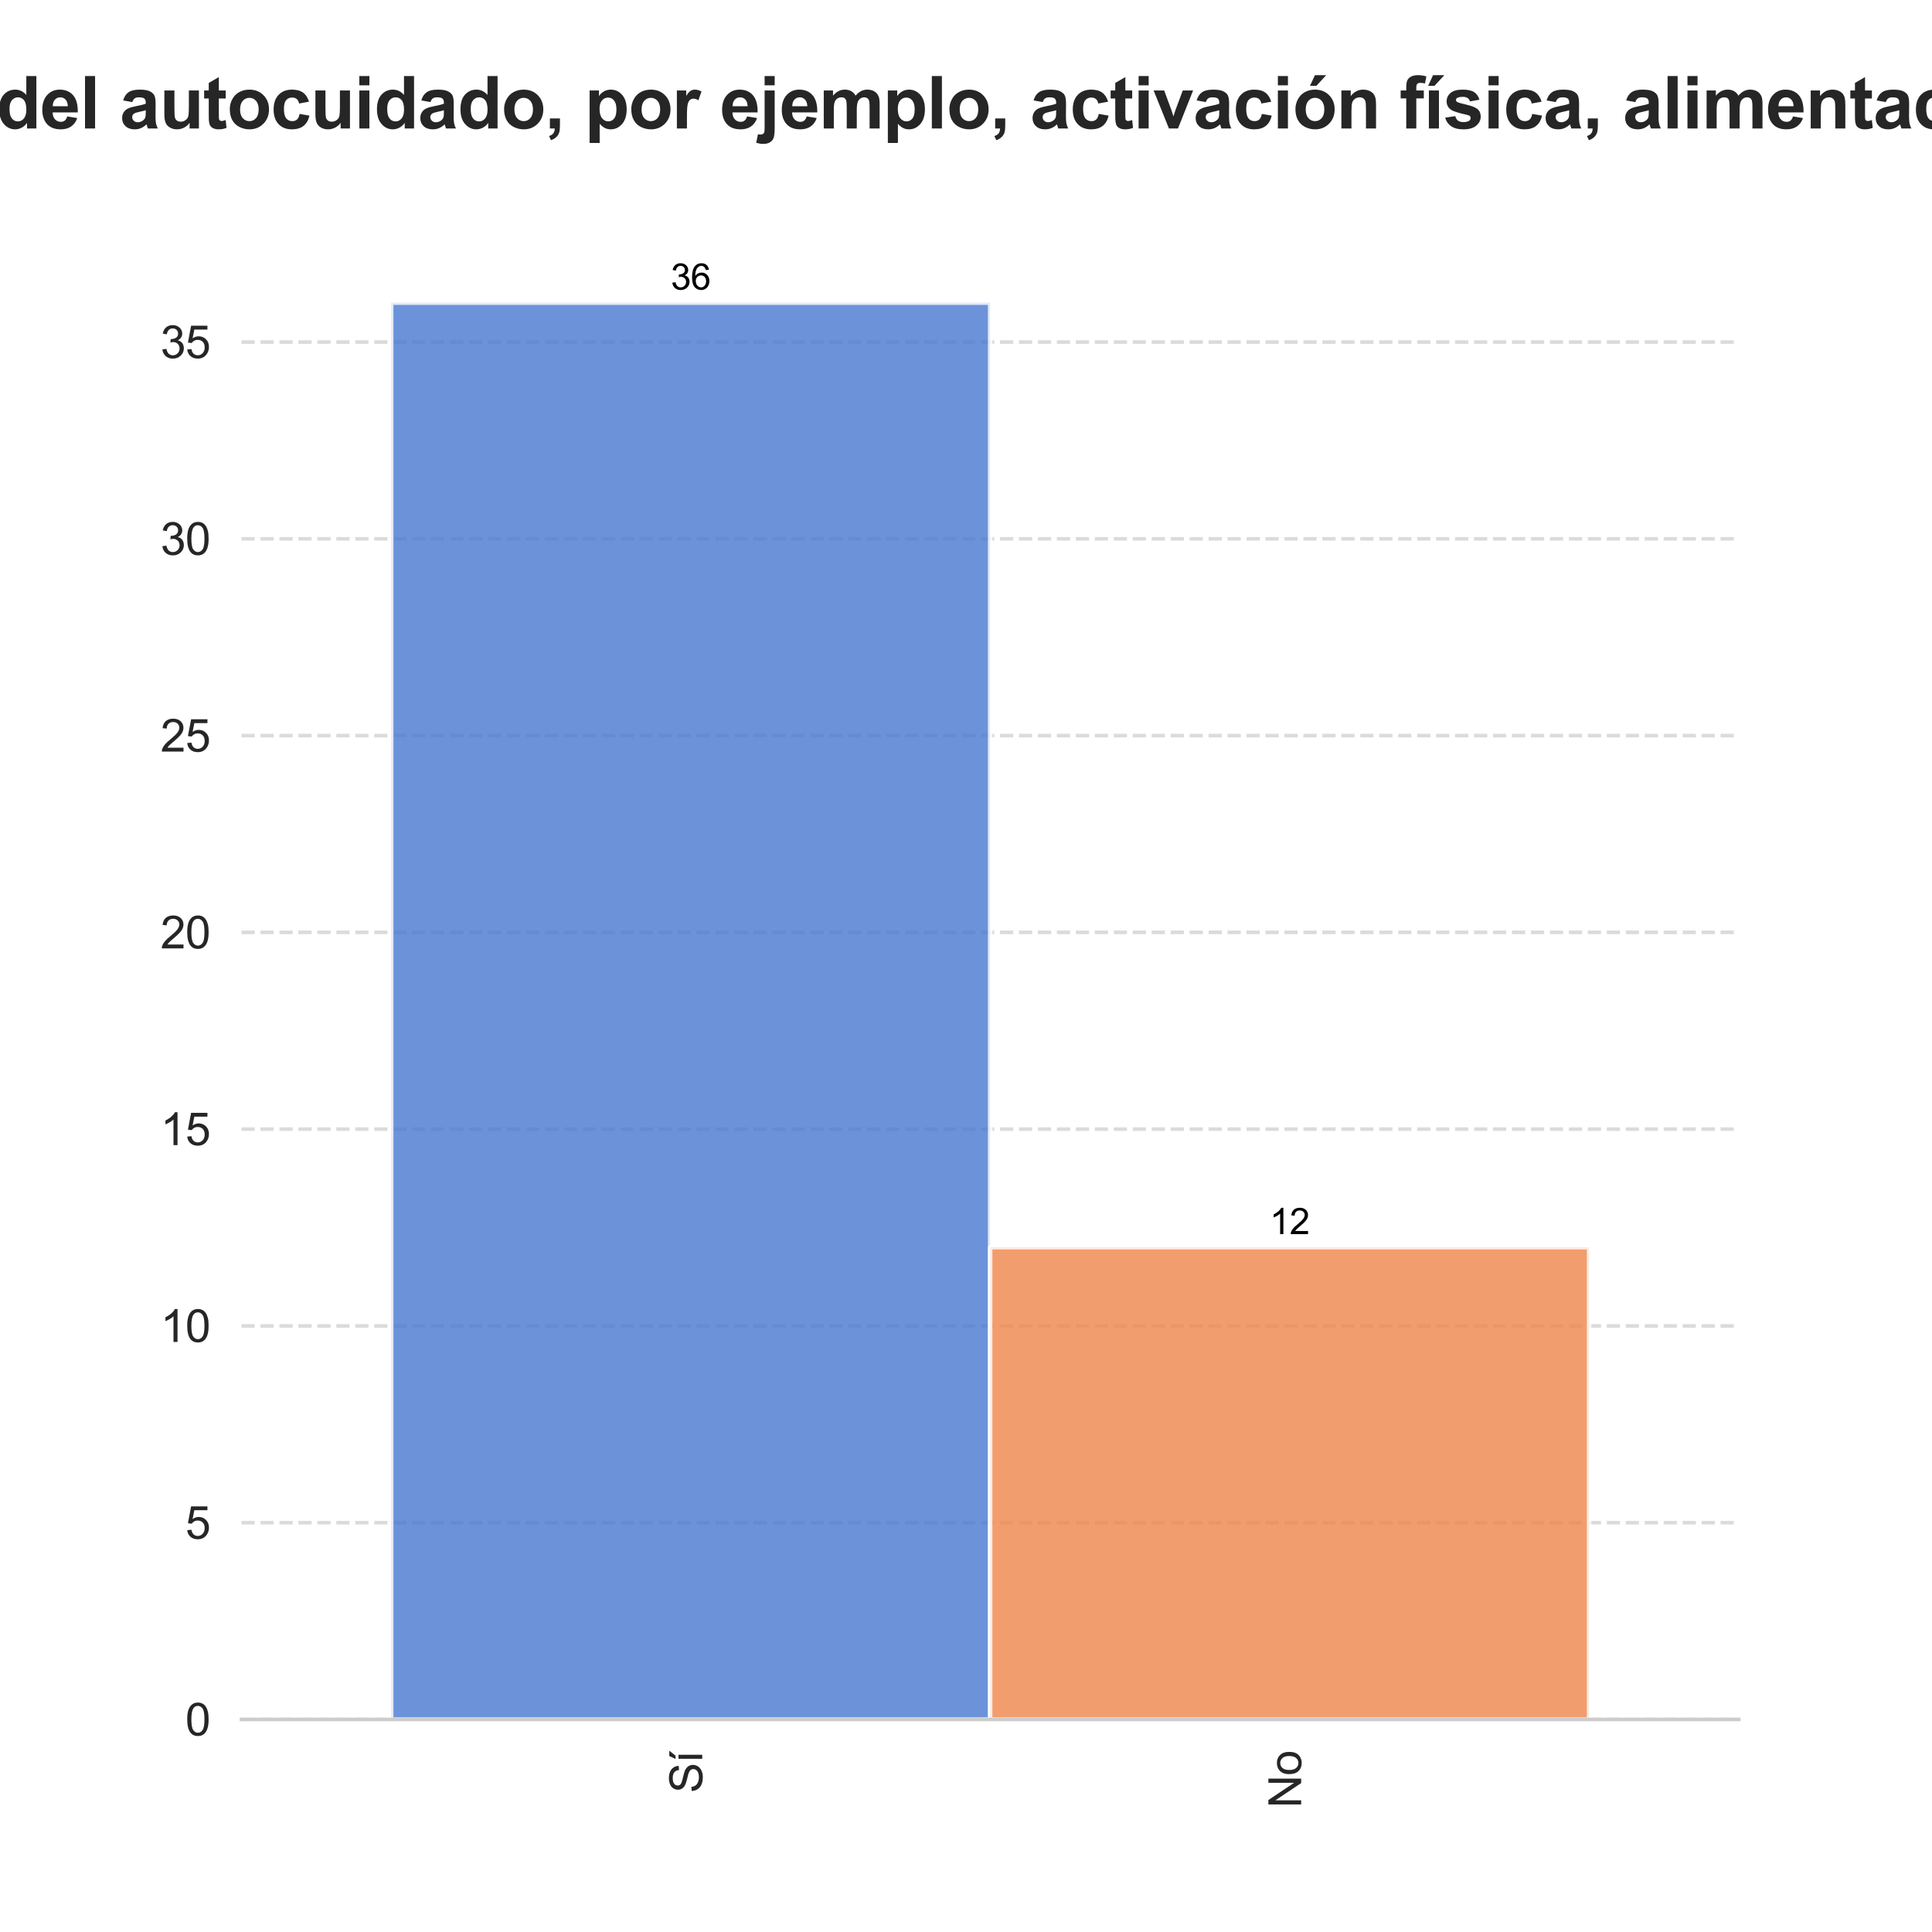 <?xml version="1.0" encoding="utf-8" standalone="no"?>
<!DOCTYPE svg PUBLIC "-//W3C//DTD SVG 1.1//EN"
  "http://www.w3.org/Graphics/SVG/1.1/DTD/svg11.dtd">
<svg xmlns:xlink="http://www.w3.org/1999/xlink" width="432pt" height="432pt" viewBox="0 0 432 432" xmlns="http://www.w3.org/2000/svg" version="1.1">
 <defs>
  <style type="text/css">*{stroke-linejoin: round; stroke-linecap: butt}</style>
 </defs>
 <g id="figure_1">
  <g id="patch_1">
   <path d="M 0 432 
L 432 432 
L 432 0 
L 0 0 
z
" style="fill: #ffffff"/>
  </g>
  <g id="axes_1">
   <g id="patch_2">
    <path d="M 54 384.48 
L 388.8 384.48 
L 388.8 51.84 
L 54 51.84 
z
" style="fill: #ffffff"/>
   </g>
   <g id="matplotlib.axis_1">
    <g id="xtick_1">
     <g id="line2d_1">
      <path d="M 154.44 384.48 
L 154.44 51.84 
" clip-path="url(#p082311b794)" style="fill: none; stroke-dasharray: 2.96,1.28; stroke-dashoffset: 0; stroke: #cccccc; stroke-opacity: 0; stroke-width: 0.8"/>
     </g>
     <g id="text_1">
      <!-- Sí -->
      <g style="fill: #262626" transform="translate(157.025 400.928) rotate(-90) scale(0.1 -0.1)">
       <defs>
        <path id="ArialMT-53" d="M 288 1472 
L 859 1522 
Q 900 1178 1048 958 
Q 1197 738 1509 602 
Q 1822 466 2213 466 
Q 2559 466 2825 569 
Q 3091 672 3220 851 
Q 3350 1031 3350 1244 
Q 3350 1459 3225 1620 
Q 3100 1781 2813 1891 
Q 2628 1963 1997 2114 
Q 1366 2266 1113 2400 
Q 784 2572 623 2826 
Q 463 3081 463 3397 
Q 463 3744 659 4045 
Q 856 4347 1234 4503 
Q 1613 4659 2075 4659 
Q 2584 4659 2973 4495 
Q 3363 4331 3572 4012 
Q 3781 3694 3797 3291 
L 3216 3247 
Q 3169 3681 2898 3903 
Q 2628 4125 2100 4125 
Q 1550 4125 1298 3923 
Q 1047 3722 1047 3438 
Q 1047 3191 1225 3031 
Q 1400 2872 2139 2705 
Q 2878 2538 3153 2413 
Q 3553 2228 3743 1945 
Q 3934 1663 3934 1294 
Q 3934 928 3725 604 
Q 3516 281 3123 101 
Q 2731 -78 2241 -78 
Q 1619 -78 1198 103 
Q 778 284 539 648 
Q 300 1013 288 1472 
z
" transform="scale(0.016)"/>
        <path id="ArialMT-ed" d="M 619 0 
L 619 3319 
L 1181 3319 
L 1181 0 
L 619 0 
z
M 590 3731 
L 1005 4606 
L 1743 4606 
L 1055 3731 
L 590 3731 
z
" transform="scale(0.016)"/>
       </defs>
       <use xlink:href="#ArialMT-53"/>
       <use xlink:href="#ArialMT-ed" x="66.699"/>
      </g>
     </g>
    </g>
    <g id="xtick_2">
     <g id="line2d_2">
      <path d="M 288.36 384.48 
L 288.36 51.84 
" clip-path="url(#p082311b794)" style="fill: none; stroke-dasharray: 2.96,1.28; stroke-dashoffset: 0; stroke: #cccccc; stroke-opacity: 0; stroke-width: 0.8"/>
     </g>
     <g id="text_2">
      <!-- No -->
      <g style="fill: #262626" transform="translate(290.945 404.263) rotate(-90) scale(0.1 -0.1)">
       <defs>
        <path id="ArialMT-4e" d="M 488 0 
L 488 4581 
L 1109 4581 
L 3516 984 
L 3516 4581 
L 4097 4581 
L 4097 0 
L 3475 0 
L 1069 3600 
L 1069 0 
L 488 0 
z
" transform="scale(0.016)"/>
        <path id="ArialMT-6f" d="M 213 1659 
Q 213 2581 725 3025 
Q 1153 3394 1769 3394 
Q 2453 3394 2887 2945 
Q 3322 2497 3322 1706 
Q 3322 1066 3130 698 
Q 2938 331 2570 128 
Q 2203 -75 1769 -75 
Q 1072 -75 642 372 
Q 213 819 213 1659 
z
M 791 1659 
Q 791 1022 1069 705 
Q 1347 388 1769 388 
Q 2188 388 2466 706 
Q 2744 1025 2744 1678 
Q 2744 2294 2464 2611 
Q 2184 2928 1769 2928 
Q 1347 2928 1069 2612 
Q 791 2297 791 1659 
z
" transform="scale(0.016)"/>
       </defs>
       <use xlink:href="#ArialMT-4e"/>
       <use xlink:href="#ArialMT-6f" x="72.217"/>
      </g>
     </g>
    </g>
   </g>
   <g id="matplotlib.axis_2">
    <g id="ytick_1">
     <g id="line2d_3">
      <path d="M 54 384.48 
L 388.8 384.48 
" clip-path="url(#p082311b794)" style="fill: none; stroke-dasharray: 2.96,1.28; stroke-dashoffset: 0; stroke: #cccccc; stroke-opacity: 0.7; stroke-width: 0.8"/>
     </g>
     <g id="text_3">
      <!-- 0 -->
      <g style="fill: #262626" transform="translate(41.439 388.059) scale(0.1 -0.1)">
       <defs>
        <path id="ArialMT-30" d="M 266 2259 
Q 266 3072 433 3567 
Q 600 4063 929 4331 
Q 1259 4600 1759 4600 
Q 2128 4600 2406 4451 
Q 2684 4303 2865 4023 
Q 3047 3744 3150 3342 
Q 3253 2941 3253 2259 
Q 3253 1453 3087 958 
Q 2922 463 2592 192 
Q 2263 -78 1759 -78 
Q 1097 -78 719 397 
Q 266 969 266 2259 
z
M 844 2259 
Q 844 1131 1108 757 
Q 1372 384 1759 384 
Q 2147 384 2411 759 
Q 2675 1134 2675 2259 
Q 2675 3391 2411 3762 
Q 2147 4134 1753 4134 
Q 1366 4134 1134 3806 
Q 844 3388 844 2259 
z
" transform="scale(0.016)"/>
       </defs>
       <use xlink:href="#ArialMT-30"/>
      </g>
     </g>
    </g>
    <g id="ytick_2">
     <g id="line2d_4">
      <path d="M 54 340.48 
L 388.8 340.48 
" clip-path="url(#p082311b794)" style="fill: none; stroke-dasharray: 2.96,1.28; stroke-dashoffset: 0; stroke: #cccccc; stroke-opacity: 0.7; stroke-width: 0.8"/>
     </g>
     <g id="text_4">
      <!-- 5 -->
      <g style="fill: #262626" transform="translate(41.439 344.059) scale(0.1 -0.1)">
       <defs>
        <path id="ArialMT-35" d="M 266 1200 
L 856 1250 
Q 922 819 1161 601 
Q 1400 384 1738 384 
Q 2144 384 2425 690 
Q 2706 997 2706 1503 
Q 2706 1984 2436 2262 
Q 2166 2541 1728 2541 
Q 1456 2541 1237 2417 
Q 1019 2294 894 2097 
L 366 2166 
L 809 4519 
L 3088 4519 
L 3088 3981 
L 1259 3981 
L 1013 2750 
Q 1425 3038 1878 3038 
Q 2478 3038 2890 2622 
Q 3303 2206 3303 1553 
Q 3303 931 2941 478 
Q 2500 -78 1738 -78 
Q 1113 -78 717 272 
Q 322 622 266 1200 
z
" transform="scale(0.016)"/>
       </defs>
       <use xlink:href="#ArialMT-35"/>
      </g>
     </g>
    </g>
    <g id="ytick_3">
     <g id="line2d_5">
      <path d="M 54 296.48 
L 388.8 296.48 
" clip-path="url(#p082311b794)" style="fill: none; stroke-dasharray: 2.96,1.28; stroke-dashoffset: 0; stroke: #cccccc; stroke-opacity: 0.7; stroke-width: 0.8"/>
     </g>
     <g id="text_5">
      <!-- 10 -->
      <g style="fill: #262626" transform="translate(35.878 300.059) scale(0.1 -0.1)">
       <defs>
        <path id="ArialMT-31" d="M 2384 0 
L 1822 0 
L 1822 3584 
Q 1619 3391 1289 3197 
Q 959 3003 697 2906 
L 697 3450 
Q 1169 3672 1522 3987 
Q 1875 4303 2022 4600 
L 2384 4600 
L 2384 0 
z
" transform="scale(0.016)"/>
       </defs>
       <use xlink:href="#ArialMT-31"/>
       <use xlink:href="#ArialMT-30" x="55.615"/>
      </g>
     </g>
    </g>
    <g id="ytick_4">
     <g id="line2d_6">
      <path d="M 54 252.48 
L 388.8 252.48 
" clip-path="url(#p082311b794)" style="fill: none; stroke-dasharray: 2.96,1.28; stroke-dashoffset: 0; stroke: #cccccc; stroke-opacity: 0.7; stroke-width: 0.8"/>
     </g>
     <g id="text_6">
      <!-- 15 -->
      <g style="fill: #262626" transform="translate(35.878 256.059) scale(0.1 -0.1)">
       <use xlink:href="#ArialMT-31"/>
       <use xlink:href="#ArialMT-35" x="55.615"/>
      </g>
     </g>
    </g>
    <g id="ytick_5">
     <g id="line2d_7">
      <path d="M 54 208.48 
L 388.8 208.48 
" clip-path="url(#p082311b794)" style="fill: none; stroke-dasharray: 2.96,1.28; stroke-dashoffset: 0; stroke: #cccccc; stroke-opacity: 0.7; stroke-width: 0.8"/>
     </g>
     <g id="text_7">
      <!-- 20 -->
      <g style="fill: #262626" transform="translate(35.878 212.059) scale(0.1 -0.1)">
       <defs>
        <path id="ArialMT-32" d="M 3222 541 
L 3222 0 
L 194 0 
Q 188 203 259 391 
Q 375 700 629 1000 
Q 884 1300 1366 1694 
Q 2113 2306 2375 2664 
Q 2638 3022 2638 3341 
Q 2638 3675 2398 3904 
Q 2159 4134 1775 4134 
Q 1369 4134 1125 3890 
Q 881 3647 878 3216 
L 300 3275 
Q 359 3922 746 4261 
Q 1134 4600 1788 4600 
Q 2447 4600 2831 4234 
Q 3216 3869 3216 3328 
Q 3216 3053 3103 2787 
Q 2991 2522 2730 2228 
Q 2469 1934 1863 1422 
Q 1356 997 1212 845 
Q 1069 694 975 541 
L 3222 541 
z
" transform="scale(0.016)"/>
       </defs>
       <use xlink:href="#ArialMT-32"/>
       <use xlink:href="#ArialMT-30" x="55.615"/>
      </g>
     </g>
    </g>
    <g id="ytick_6">
     <g id="line2d_8">
      <path d="M 54 164.48 
L 388.8 164.48 
" clip-path="url(#p082311b794)" style="fill: none; stroke-dasharray: 2.96,1.28; stroke-dashoffset: 0; stroke: #cccccc; stroke-opacity: 0.7; stroke-width: 0.8"/>
     </g>
     <g id="text_8">
      <!-- 25 -->
      <g style="fill: #262626" transform="translate(35.878 168.059) scale(0.1 -0.1)">
       <use xlink:href="#ArialMT-32"/>
       <use xlink:href="#ArialMT-35" x="55.615"/>
      </g>
     </g>
    </g>
    <g id="ytick_7">
     <g id="line2d_9">
      <path d="M 54 120.48 
L 388.8 120.48 
" clip-path="url(#p082311b794)" style="fill: none; stroke-dasharray: 2.96,1.28; stroke-dashoffset: 0; stroke: #cccccc; stroke-opacity: 0.7; stroke-width: 0.8"/>
     </g>
     <g id="text_9">
      <!-- 30 -->
      <g style="fill: #262626" transform="translate(35.878 124.059) scale(0.1 -0.1)">
       <defs>
        <path id="ArialMT-33" d="M 269 1209 
L 831 1284 
Q 928 806 1161 595 
Q 1394 384 1728 384 
Q 2125 384 2398 659 
Q 2672 934 2672 1341 
Q 2672 1728 2419 1979 
Q 2166 2231 1775 2231 
Q 1616 2231 1378 2169 
L 1441 2663 
Q 1497 2656 1531 2656 
Q 1891 2656 2178 2843 
Q 2466 3031 2466 3422 
Q 2466 3731 2256 3934 
Q 2047 4138 1716 4138 
Q 1388 4138 1169 3931 
Q 950 3725 888 3313 
L 325 3413 
Q 428 3978 793 4289 
Q 1159 4600 1703 4600 
Q 2078 4600 2393 4439 
Q 2709 4278 2876 4000 
Q 3044 3722 3044 3409 
Q 3044 3113 2884 2869 
Q 2725 2625 2413 2481 
Q 2819 2388 3044 2092 
Q 3269 1797 3269 1353 
Q 3269 753 2831 336 
Q 2394 -81 1725 -81 
Q 1122 -81 723 278 
Q 325 638 269 1209 
z
" transform="scale(0.016)"/>
       </defs>
       <use xlink:href="#ArialMT-33"/>
       <use xlink:href="#ArialMT-30" x="55.615"/>
      </g>
     </g>
    </g>
    <g id="ytick_8">
     <g id="line2d_10">
      <path d="M 54 76.48 
L 388.8 76.48 
" clip-path="url(#p082311b794)" style="fill: none; stroke-dasharray: 2.96,1.28; stroke-dashoffset: 0; stroke: #cccccc; stroke-opacity: 0.7; stroke-width: 0.8"/>
     </g>
     <g id="text_10">
      <!-- 35 -->
      <g style="fill: #262626" transform="translate(35.878 80.059) scale(0.1 -0.1)">
       <use xlink:href="#ArialMT-33"/>
       <use xlink:href="#ArialMT-35" x="55.615"/>
      </g>
     </g>
    </g>
   </g>
   <g id="patch_3">
    <path d="M 87.48 384.48 
L 221.4 384.48 
L 221.4 67.68 
L 87.48 67.68 
z
" clip-path="url(#p082311b794)" style="fill: #4878d0; opacity: 0.8; stroke: #ffffff; stroke-linejoin: miter"/>
   </g>
   <g id="patch_4">
    <path d="M 221.4 384.48 
L 355.32 384.48 
L 355.32 278.88 
L 221.4 278.88 
z
" clip-path="url(#p082311b794)" style="fill: #ee854a; opacity: 0.8; stroke: #ffffff; stroke-linejoin: miter"/>
   </g>
   <g id="patch_5">
    <path d="M 54 384.48 
L 388.8 384.48 
" style="fill: none; stroke: #cccccc; stroke-width: 0.8; stroke-linejoin: miter; stroke-linecap: square"/>
   </g>
   <g id="text_11">
    <!-- 36 -->
    <g transform="translate(149.991 64.748) scale(0.08 -0.08)">
     <defs>
      <path id="ArialMT-36" d="M 3184 3459 
L 2625 3416 
Q 2550 3747 2413 3897 
Q 2184 4138 1850 4138 
Q 1581 4138 1378 3988 
Q 1113 3794 959 3422 
Q 806 3050 800 2363 
Q 1003 2672 1297 2822 
Q 1591 2972 1913 2972 
Q 2475 2972 2870 2558 
Q 3266 2144 3266 1488 
Q 3266 1056 3080 686 
Q 2894 316 2569 119 
Q 2244 -78 1831 -78 
Q 1128 -78 684 439 
Q 241 956 241 2144 
Q 241 3472 731 4075 
Q 1159 4600 1884 4600 
Q 2425 4600 2770 4297 
Q 3116 3994 3184 3459 
z
M 888 1484 
Q 888 1194 1011 928 
Q 1134 663 1356 523 
Q 1578 384 1822 384 
Q 2178 384 2434 671 
Q 2691 959 2691 1453 
Q 2691 1928 2437 2201 
Q 2184 2475 1800 2475 
Q 1419 2475 1153 2201 
Q 888 1928 888 1484 
z
" transform="scale(0.016)"/>
     </defs>
     <use xlink:href="#ArialMT-33"/>
     <use xlink:href="#ArialMT-36" x="55.615"/>
    </g>
   </g>
   <g id="text_12">
    <!-- 12 -->
    <g transform="translate(283.911 275.948) scale(0.08 -0.08)">
     <use xlink:href="#ArialMT-31"/>
     <use xlink:href="#ArialMT-32" x="55.615"/>
    </g>
   </g>
   <g id="text_13">
    <!-- 2.4 ¿Le dieron recomendaciones sobre promoción del autocuidado, por ejemplo, activación física, alimentación saludable, higiene del sueño, manejo de estrés? -->
    <g style="fill: #262626" transform="translate(-389.376 28.73) scale(0.16 -0.16)">
     <defs>
      <path id="Arial-BoldMT-32" d="M 3238 816 
L 3238 0 
L 159 0 
Q 209 463 459 877 
Q 709 1291 1447 1975 
Q 2041 2528 2175 2725 
Q 2356 2997 2356 3263 
Q 2356 3556 2198 3714 
Q 2041 3872 1763 3872 
Q 1488 3872 1325 3706 
Q 1163 3541 1138 3156 
L 263 3244 
Q 341 3969 753 4284 
Q 1166 4600 1784 4600 
Q 2463 4600 2850 4234 
Q 3238 3869 3238 3325 
Q 3238 3016 3127 2736 
Q 3016 2456 2775 2150 
Q 2616 1947 2200 1565 
Q 1784 1184 1673 1059 
Q 1563 934 1494 816 
L 3238 816 
z
" transform="scale(0.016)"/>
      <path id="Arial-BoldMT-2e" d="M 459 0 
L 459 878 
L 1338 878 
L 1338 0 
L 459 0 
z
" transform="scale(0.016)"/>
      <path id="Arial-BoldMT-34" d="M 1994 0 
L 1994 922 
L 119 922 
L 119 1691 
L 2106 4600 
L 2844 4600 
L 2844 1694 
L 3413 1694 
L 3413 922 
L 2844 922 
L 2844 0 
L 1994 0 
z
M 1994 1694 
L 1994 3259 
L 941 1694 
L 1994 1694 
z
" transform="scale(0.016)"/>
      <path id="Arial-BoldMT-20" transform="scale(0.016)"/>
      <path id="Arial-BoldMT-bf" d="M 2384 3319 
L 2384 2441 
L 1506 2441 
L 1506 3319 
L 2384 3319 
z
M 1591 2138 
L 2384 2138 
Q 2391 1931 2391 1900 
Q 2391 1544 2255 1286 
Q 2119 1028 1723 706 
Q 1328 384 1250 256 
Q 1172 128 1172 -34 
Q 1172 -275 1378 -458 
Q 1584 -641 1931 -641 
Q 2266 -641 2487 -455 
Q 2709 -269 2800 131 
L 3606 28 
Q 3553 -363 3384 -622 
Q 3153 -975 2783 -1144 
Q 2413 -1313 1966 -1313 
Q 1213 -1313 764 -917 
Q 316 -522 316 -3 
Q 316 197 395 386 
Q 475 575 645 765 
Q 816 956 1188 1263 
Q 1459 1481 1526 1626 
Q 1594 1772 1591 2138 
z
" transform="scale(0.016)"/>
      <path id="Arial-BoldMT-4c" d="M 491 0 
L 491 4544 
L 1416 4544 
L 1416 772 
L 3716 772 
L 3716 0 
L 491 0 
z
" transform="scale(0.016)"/>
      <path id="Arial-BoldMT-65" d="M 2381 1056 
L 3256 909 
Q 3088 428 2723 176 
Q 2359 -75 1813 -75 
Q 947 -75 531 491 
Q 203 944 203 1634 
Q 203 2459 634 2926 
Q 1066 3394 1725 3394 
Q 2466 3394 2894 2905 
Q 3322 2416 3303 1406 
L 1103 1406 
Q 1113 1016 1316 798 
Q 1519 581 1822 581 
Q 2028 581 2168 693 
Q 2309 806 2381 1056 
z
M 2431 1944 
Q 2422 2325 2234 2523 
Q 2047 2722 1778 2722 
Q 1491 2722 1303 2513 
Q 1116 2303 1119 1944 
L 2431 1944 
z
" transform="scale(0.016)"/>
      <path id="Arial-BoldMT-64" d="M 3503 0 
L 2688 0 
L 2688 488 
Q 2484 203 2207 64 
Q 1931 -75 1650 -75 
Q 1078 -75 670 386 
Q 263 847 263 1672 
Q 263 2516 659 2955 
Q 1056 3394 1663 3394 
Q 2219 3394 2625 2931 
L 2625 4581 
L 3503 4581 
L 3503 0 
z
M 1159 1731 
Q 1159 1200 1306 963 
Q 1519 619 1900 619 
Q 2203 619 2415 876 
Q 2628 1134 2628 1647 
Q 2628 2219 2422 2470 
Q 2216 2722 1894 2722 
Q 1581 2722 1370 2473 
Q 1159 2225 1159 1731 
z
" transform="scale(0.016)"/>
      <path id="Arial-BoldMT-69" d="M 459 3769 
L 459 4581 
L 1338 4581 
L 1338 3769 
L 459 3769 
z
M 459 0 
L 459 3319 
L 1338 3319 
L 1338 0 
L 459 0 
z
" transform="scale(0.016)"/>
      <path id="Arial-BoldMT-72" d="M 1300 0 
L 422 0 
L 422 3319 
L 1238 3319 
L 1238 2847 
Q 1447 3181 1614 3287 
Q 1781 3394 1994 3394 
Q 2294 3394 2572 3228 
L 2300 2463 
Q 2078 2606 1888 2606 
Q 1703 2606 1575 2504 
Q 1447 2403 1373 2137 
Q 1300 1872 1300 1025 
L 1300 0 
z
" transform="scale(0.016)"/>
      <path id="Arial-BoldMT-6f" d="M 256 1706 
Q 256 2144 472 2553 
Q 688 2963 1083 3178 
Q 1478 3394 1966 3394 
Q 2719 3394 3200 2905 
Q 3681 2416 3681 1669 
Q 3681 916 3195 420 
Q 2709 -75 1972 -75 
Q 1516 -75 1102 131 
Q 688 338 472 736 
Q 256 1134 256 1706 
z
M 1156 1659 
Q 1156 1166 1390 903 
Q 1625 641 1969 641 
Q 2313 641 2545 903 
Q 2778 1166 2778 1666 
Q 2778 2153 2545 2415 
Q 2313 2678 1969 2678 
Q 1625 2678 1390 2415 
Q 1156 2153 1156 1659 
z
" transform="scale(0.016)"/>
      <path id="Arial-BoldMT-6e" d="M 3478 0 
L 2600 0 
L 2600 1694 
Q 2600 2231 2544 2389 
Q 2488 2547 2361 2634 
Q 2234 2722 2056 2722 
Q 1828 2722 1647 2597 
Q 1466 2472 1398 2265 
Q 1331 2059 1331 1503 
L 1331 0 
L 453 0 
L 453 3319 
L 1269 3319 
L 1269 2831 
Q 1703 3394 2363 3394 
Q 2653 3394 2893 3289 
Q 3134 3184 3257 3021 
Q 3381 2859 3429 2653 
Q 3478 2447 3478 2063 
L 3478 0 
z
" transform="scale(0.016)"/>
      <path id="Arial-BoldMT-63" d="M 3353 2338 
L 2488 2181 
Q 2444 2441 2289 2572 
Q 2134 2703 1888 2703 
Q 1559 2703 1364 2476 
Q 1169 2250 1169 1719 
Q 1169 1128 1367 884 
Q 1566 641 1900 641 
Q 2150 641 2309 783 
Q 2469 925 2534 1272 
L 3397 1125 
Q 3263 531 2881 228 
Q 2500 -75 1859 -75 
Q 1131 -75 698 384 
Q 266 844 266 1656 
Q 266 2478 700 2936 
Q 1134 3394 1875 3394 
Q 2481 3394 2839 3133 
Q 3197 2872 3353 2338 
z
" transform="scale(0.016)"/>
      <path id="Arial-BoldMT-6d" d="M 394 3319 
L 1203 3319 
L 1203 2866 
Q 1638 3394 2238 3394 
Q 2556 3394 2790 3262 
Q 3025 3131 3175 2866 
Q 3394 3131 3647 3262 
Q 3900 3394 4188 3394 
Q 4553 3394 4806 3245 
Q 5059 3097 5184 2809 
Q 5275 2597 5275 2122 
L 5275 0 
L 4397 0 
L 4397 1897 
Q 4397 2391 4306 2534 
Q 4184 2722 3931 2722 
Q 3747 2722 3584 2609 
Q 3422 2497 3350 2280 
Q 3278 2063 3278 1594 
L 3278 0 
L 2400 0 
L 2400 1819 
Q 2400 2303 2353 2443 
Q 2306 2584 2207 2653 
Q 2109 2722 1941 2722 
Q 1738 2722 1575 2612 
Q 1413 2503 1342 2297 
Q 1272 2091 1272 1613 
L 1272 0 
L 394 0 
L 394 3319 
z
" transform="scale(0.016)"/>
      <path id="Arial-BoldMT-61" d="M 1116 2306 
L 319 2450 
Q 453 2931 781 3162 
Q 1109 3394 1756 3394 
Q 2344 3394 2631 3255 
Q 2919 3116 3036 2902 
Q 3153 2688 3153 2116 
L 3144 1091 
Q 3144 653 3186 445 
Q 3228 238 3344 0 
L 2475 0 
Q 2441 88 2391 259 
Q 2369 338 2359 363 
Q 2134 144 1878 34 
Q 1622 -75 1331 -75 
Q 819 -75 523 203 
Q 228 481 228 906 
Q 228 1188 362 1408 
Q 497 1628 739 1745 
Q 981 1863 1438 1950 
Q 2053 2066 2291 2166 
L 2291 2253 
Q 2291 2506 2166 2614 
Q 2041 2722 1694 2722 
Q 1459 2722 1328 2630 
Q 1197 2538 1116 2306 
z
M 2291 1594 
Q 2122 1538 1756 1459 
Q 1391 1381 1278 1306 
Q 1106 1184 1106 997 
Q 1106 813 1243 678 
Q 1381 544 1594 544 
Q 1831 544 2047 700 
Q 2206 819 2256 991 
Q 2291 1103 2291 1419 
L 2291 1594 
z
" transform="scale(0.016)"/>
      <path id="Arial-BoldMT-73" d="M 150 947 
L 1031 1081 
Q 1088 825 1259 692 
Q 1431 559 1741 559 
Q 2081 559 2253 684 
Q 2369 772 2369 919 
Q 2369 1019 2306 1084 
Q 2241 1147 2013 1200 
Q 950 1434 666 1628 
Q 272 1897 272 2375 
Q 272 2806 612 3100 
Q 953 3394 1669 3394 
Q 2350 3394 2681 3172 
Q 3013 2950 3138 2516 
L 2309 2363 
Q 2256 2556 2107 2659 
Q 1959 2763 1684 2763 
Q 1338 2763 1188 2666 
Q 1088 2597 1088 2488 
Q 1088 2394 1175 2328 
Q 1294 2241 1995 2081 
Q 2697 1922 2975 1691 
Q 3250 1456 3250 1038 
Q 3250 581 2869 253 
Q 2488 -75 1741 -75 
Q 1063 -75 667 200 
Q 272 475 150 947 
z
" transform="scale(0.016)"/>
      <path id="Arial-BoldMT-62" d="M 422 0 
L 422 4581 
L 1300 4581 
L 1300 2931 
Q 1706 3394 2263 3394 
Q 2869 3394 3266 2955 
Q 3663 2516 3663 1694 
Q 3663 844 3258 384 
Q 2853 -75 2275 -75 
Q 1991 -75 1714 67 
Q 1438 209 1238 488 
L 1238 0 
L 422 0 
z
M 1294 1731 
Q 1294 1216 1456 969 
Q 1684 619 2063 619 
Q 2353 619 2558 867 
Q 2763 1116 2763 1650 
Q 2763 2219 2556 2470 
Q 2350 2722 2028 2722 
Q 1713 2722 1503 2476 
Q 1294 2231 1294 1731 
z
" transform="scale(0.016)"/>
      <path id="Arial-BoldMT-70" d="M 434 3319 
L 1253 3319 
L 1253 2831 
Q 1413 3081 1684 3237 
Q 1956 3394 2288 3394 
Q 2866 3394 3269 2941 
Q 3672 2488 3672 1678 
Q 3672 847 3265 386 
Q 2859 -75 2281 -75 
Q 2006 -75 1782 34 
Q 1559 144 1313 409 
L 1313 -1263 
L 434 -1263 
L 434 3319 
z
M 1303 1716 
Q 1303 1156 1525 889 
Q 1747 622 2066 622 
Q 2372 622 2575 867 
Q 2778 1113 2778 1672 
Q 2778 2194 2568 2447 
Q 2359 2700 2050 2700 
Q 1728 2700 1515 2451 
Q 1303 2203 1303 1716 
z
" transform="scale(0.016)"/>
      <path id="Arial-BoldMT-f3" d="M 256 1706 
Q 256 2144 472 2553 
Q 688 2963 1083 3178 
Q 1478 3394 1966 3394 
Q 2719 3394 3200 2905 
Q 3681 2416 3681 1669 
Q 3681 916 3195 420 
Q 2709 -75 1972 -75 
Q 1516 -75 1102 131 
Q 688 338 472 736 
Q 256 1134 256 1706 
z
M 1156 1659 
Q 1156 1166 1390 903 
Q 1625 641 1969 641 
Q 2313 641 2545 903 
Q 2778 1166 2778 1666 
Q 2778 2153 2545 2415 
Q 2313 2678 1969 2678 
Q 1625 2678 1390 2415 
Q 1156 2153 1156 1659 
z
M 1528 3725 
L 1960 4659 
L 2944 4659 
L 2085 3725 
L 1528 3725 
z
" transform="scale(0.016)"/>
      <path id="Arial-BoldMT-6c" d="M 459 0 
L 459 4581 
L 1338 4581 
L 1338 0 
L 459 0 
z
" transform="scale(0.016)"/>
      <path id="Arial-BoldMT-75" d="M 2644 0 
L 2644 497 
Q 2463 231 2167 78 
Q 1872 -75 1544 -75 
Q 1209 -75 943 72 
Q 678 219 559 484 
Q 441 750 441 1219 
L 441 3319 
L 1319 3319 
L 1319 1794 
Q 1319 1094 1367 936 
Q 1416 778 1544 686 
Q 1672 594 1869 594 
Q 2094 594 2272 717 
Q 2450 841 2515 1023 
Q 2581 1206 2581 1919 
L 2581 3319 
L 3459 3319 
L 3459 0 
L 2644 0 
z
" transform="scale(0.016)"/>
      <path id="Arial-BoldMT-74" d="M 1981 3319 
L 1981 2619 
L 1381 2619 
L 1381 1281 
Q 1381 875 1398 808 
Q 1416 741 1477 697 
Q 1538 653 1625 653 
Q 1747 653 1978 738 
L 2053 56 
Q 1747 -75 1359 -75 
Q 1122 -75 931 4 
Q 741 84 652 211 
Q 563 338 528 553 
Q 500 706 500 1172 
L 500 2619 
L 97 2619 
L 97 3319 
L 500 3319 
L 500 3978 
L 1381 4491 
L 1381 3319 
L 1981 3319 
z
" transform="scale(0.016)"/>
      <path id="Arial-BoldMT-2c" d="M 438 878 
L 1316 878 
L 1316 250 
Q 1316 -131 1250 -351 
Q 1184 -572 1001 -747 
Q 819 -922 538 -1022 
L 366 -659 
Q 631 -572 743 -419 
Q 856 -266 863 0 
L 438 0 
L 438 878 
z
" transform="scale(0.016)"/>
      <path id="Arial-BoldMT-6a" d="M 441 3769 
L 441 4581 
L 1319 4581 
L 1319 3769 
L 441 3769 
z
M 1319 3319 
L 1319 103 
Q 1319 -531 1236 -792 
Q 1153 -1053 917 -1200 
Q 681 -1347 316 -1347 
Q 184 -1347 32 -1323 
Q -119 -1300 -294 -1253 
L -141 -503 
Q -78 -516 -23 -523 
Q 31 -531 78 -531 
Q 213 -531 298 -473 
Q 384 -416 412 -334 
Q 441 -253 441 153 
L 441 3319 
L 1319 3319 
z
" transform="scale(0.016)"/>
      <path id="Arial-BoldMT-76" d="M 1372 0 
L 34 3319 
L 956 3319 
L 1581 1625 
L 1763 1059 
Q 1834 1275 1853 1344 
Q 1897 1484 1947 1625 
L 2578 3319 
L 3481 3319 
L 2163 0 
L 1372 0 
z
" transform="scale(0.016)"/>
      <path id="Arial-BoldMT-66" d="M 75 3319 
L 563 3319 
L 563 3569 
Q 563 3988 652 4194 
Q 741 4400 980 4529 
Q 1219 4659 1584 4659 
Q 1959 4659 2319 4547 
L 2200 3934 
Q 1991 3984 1797 3984 
Q 1606 3984 1523 3895 
Q 1441 3806 1441 3553 
L 1441 3319 
L 2097 3319 
L 2097 2628 
L 1441 2628 
L 1441 0 
L 563 0 
L 563 2628 
L 75 2628 
L 75 3319 
z
" transform="scale(0.016)"/>
      <path id="Arial-BoldMT-ed" d="M 459 0 
L 459 3319 
L 1338 3319 
L 1338 0 
L 459 0 
z
M 392 3725 
L 824 4659 
L 1808 4659 
L 949 3725 
L 392 3725 
z
" transform="scale(0.016)"/>
      <path id="Arial-BoldMT-68" d="M 1334 4581 
L 1334 2897 
Q 1759 3394 2350 3394 
Q 2653 3394 2897 3281 
Q 3141 3169 3264 2994 
Q 3388 2819 3433 2606 
Q 3478 2394 3478 1947 
L 3478 0 
L 2600 0 
L 2600 1753 
Q 2600 2275 2550 2415 
Q 2500 2556 2373 2639 
Q 2247 2722 2056 2722 
Q 1838 2722 1666 2615 
Q 1494 2509 1414 2295 
Q 1334 2081 1334 1663 
L 1334 0 
L 456 0 
L 456 4581 
L 1334 4581 
z
" transform="scale(0.016)"/>
      <path id="Arial-BoldMT-67" d="M 378 -219 
L 1381 -341 
Q 1406 -516 1497 -581 
Q 1622 -675 1891 -675 
Q 2234 -675 2406 -572 
Q 2522 -503 2581 -350 
Q 2622 -241 2622 53 
L 2622 538 
Q 2228 0 1628 0 
Q 959 0 569 566 
Q 263 1013 263 1678 
Q 263 2513 664 2953 
Q 1066 3394 1663 3394 
Q 2278 3394 2678 2853 
L 2678 3319 
L 3500 3319 
L 3500 341 
Q 3500 -247 3403 -537 
Q 3306 -828 3131 -993 
Q 2956 -1159 2664 -1253 
Q 2372 -1347 1925 -1347 
Q 1081 -1347 728 -1058 
Q 375 -769 375 -325 
Q 375 -281 378 -219 
z
M 1163 1728 
Q 1163 1200 1367 954 
Q 1572 709 1872 709 
Q 2194 709 2416 961 
Q 2638 1213 2638 1706 
Q 2638 2222 2425 2472 
Q 2213 2722 1888 2722 
Q 1572 2722 1367 2476 
Q 1163 2231 1163 1728 
z
" transform="scale(0.016)"/>
      <path id="Arial-BoldMT-f1" d="M 3478 0 
L 2600 0 
L 2600 1694 
Q 2600 2231 2544 2389 
Q 2488 2547 2361 2634 
Q 2234 2722 2056 2722 
Q 1828 2722 1647 2597 
Q 1466 2472 1398 2265 
Q 1331 2059 1331 1503 
L 1331 0 
L 453 0 
L 453 3319 
L 1269 3319 
L 1269 2831 
Q 1703 3394 2363 3394 
Q 2653 3394 2893 3289 
Q 3134 3184 3257 3021 
Q 3381 2859 3429 2653 
Q 3478 2447 3478 2063 
L 3478 0 
z
M 1291 3766 
L 891 3766 
Q 887 3838 887 3878 
Q 887 4206 1046 4382 
Q 1206 4559 1456 4559 
Q 1566 4559 1659 4536 
Q 1753 4513 2001 4402 
Q 2250 4291 2391 4291 
Q 2491 4291 2558 4353 
Q 2625 4416 2644 4563 
L 3050 4563 
Q 3047 4141 2892 3959 
Q 2737 3778 2494 3778 
Q 2387 3778 2284 3800 
Q 2212 3819 1924 3928 
Q 1637 4038 1506 4038 
Q 1406 4038 1350 3977 
Q 1294 3916 1291 3766 
z
" transform="scale(0.016)"/>
      <path id="Arial-BoldMT-e9" d="M 2381 1056 
L 3256 909 
Q 3088 428 2723 176 
Q 2359 -75 1813 -75 
Q 947 -75 531 491 
Q 203 944 203 1634 
Q 203 2459 634 2926 
Q 1066 3394 1725 3394 
Q 2466 3394 2894 2905 
Q 3322 2416 3303 1406 
L 1103 1406 
Q 1113 1016 1316 798 
Q 1519 581 1822 581 
Q 2028 581 2168 693 
Q 2309 806 2381 1056 
z
M 2431 1944 
Q 2422 2325 2234 2523 
Q 2047 2722 1778 2722 
Q 1491 2722 1303 2513 
Q 1116 2303 1119 1944 
L 2431 1944 
z
M 1312 3725 
L 1744 4659 
L 2728 4659 
L 1869 3725 
L 1312 3725 
z
" transform="scale(0.016)"/>
      <path id="Arial-BoldMT-3f" d="M 2347 1181 
L 1550 1181 
Q 1547 1353 1547 1391 
Q 1547 1778 1675 2028 
Q 1803 2278 2187 2590 
Q 2572 2903 2647 3000 
Q 2763 3153 2763 3338 
Q 2763 3594 2558 3776 
Q 2353 3959 2006 3959 
Q 1672 3959 1447 3768 
Q 1222 3578 1138 3188 
L 331 3288 
Q 366 3847 808 4237 
Q 1250 4628 1969 4628 
Q 2725 4628 3172 4233 
Q 3619 3838 3619 3313 
Q 3619 3022 3455 2762 
Q 3291 2503 2753 2056 
Q 2475 1825 2408 1684 
Q 2341 1544 2347 1181 
z
M 1550 0 
L 1550 878 
L 2428 878 
L 2428 0 
L 1550 0 
z
" transform="scale(0.016)"/>
     </defs>
     <use xlink:href="#Arial-BoldMT-32"/>
     <use xlink:href="#Arial-BoldMT-2e" x="55.615"/>
     <use xlink:href="#Arial-BoldMT-34" x="83.398"/>
     <use xlink:href="#Arial-BoldMT-20" x="139.014"/>
     <use xlink:href="#Arial-BoldMT-bf" x="166.797"/>
     <use xlink:href="#Arial-BoldMT-4c" x="227.881"/>
     <use xlink:href="#Arial-BoldMT-65" x="288.965"/>
     <use xlink:href="#Arial-BoldMT-20" x="344.58"/>
     <use xlink:href="#Arial-BoldMT-64" x="372.363"/>
     <use xlink:href="#Arial-BoldMT-69" x="433.447"/>
     <use xlink:href="#Arial-BoldMT-65" x="461.23"/>
     <use xlink:href="#Arial-BoldMT-72" x="516.846"/>
     <use xlink:href="#Arial-BoldMT-6f" x="555.762"/>
     <use xlink:href="#Arial-BoldMT-6e" x="616.846"/>
     <use xlink:href="#Arial-BoldMT-20" x="677.93"/>
     <use xlink:href="#Arial-BoldMT-72" x="705.713"/>
     <use xlink:href="#Arial-BoldMT-65" x="744.629"/>
     <use xlink:href="#Arial-BoldMT-63" x="800.244"/>
     <use xlink:href="#Arial-BoldMT-6f" x="855.859"/>
     <use xlink:href="#Arial-BoldMT-6d" x="916.943"/>
     <use xlink:href="#Arial-BoldMT-65" x="1005.859"/>
     <use xlink:href="#Arial-BoldMT-6e" x="1061.475"/>
     <use xlink:href="#Arial-BoldMT-64" x="1122.559"/>
     <use xlink:href="#Arial-BoldMT-61" x="1183.643"/>
     <use xlink:href="#Arial-BoldMT-63" x="1239.258"/>
     <use xlink:href="#Arial-BoldMT-69" x="1294.873"/>
     <use xlink:href="#Arial-BoldMT-6f" x="1322.656"/>
     <use xlink:href="#Arial-BoldMT-6e" x="1383.74"/>
     <use xlink:href="#Arial-BoldMT-65" x="1444.824"/>
     <use xlink:href="#Arial-BoldMT-73" x="1500.439"/>
     <use xlink:href="#Arial-BoldMT-20" x="1556.055"/>
     <use xlink:href="#Arial-BoldMT-73" x="1583.838"/>
     <use xlink:href="#Arial-BoldMT-6f" x="1639.453"/>
     <use xlink:href="#Arial-BoldMT-62" x="1700.537"/>
     <use xlink:href="#Arial-BoldMT-72" x="1761.621"/>
     <use xlink:href="#Arial-BoldMT-65" x="1800.537"/>
     <use xlink:href="#Arial-BoldMT-20" x="1856.152"/>
     <use xlink:href="#Arial-BoldMT-70" x="1883.936"/>
     <use xlink:href="#Arial-BoldMT-72" x="1945.02"/>
     <use xlink:href="#Arial-BoldMT-6f" x="1983.936"/>
     <use xlink:href="#Arial-BoldMT-6d" x="2045.02"/>
     <use xlink:href="#Arial-BoldMT-6f" x="2133.936"/>
     <use xlink:href="#Arial-BoldMT-63" x="2195.02"/>
     <use xlink:href="#Arial-BoldMT-69" x="2250.635"/>
     <use xlink:href="#Arial-BoldMT-f3" x="2278.418"/>
     <use xlink:href="#Arial-BoldMT-6e" x="2339.502"/>
     <use xlink:href="#Arial-BoldMT-20" x="2400.586"/>
     <use xlink:href="#Arial-BoldMT-64" x="2428.369"/>
     <use xlink:href="#Arial-BoldMT-65" x="2489.453"/>
     <use xlink:href="#Arial-BoldMT-6c" x="2545.068"/>
     <use xlink:href="#Arial-BoldMT-20" x="2572.852"/>
     <use xlink:href="#Arial-BoldMT-61" x="2600.635"/>
     <use xlink:href="#Arial-BoldMT-75" x="2656.25"/>
     <use xlink:href="#Arial-BoldMT-74" x="2717.334"/>
     <use xlink:href="#Arial-BoldMT-6f" x="2750.635"/>
     <use xlink:href="#Arial-BoldMT-63" x="2811.719"/>
     <use xlink:href="#Arial-BoldMT-75" x="2867.334"/>
     <use xlink:href="#Arial-BoldMT-69" x="2928.418"/>
     <use xlink:href="#Arial-BoldMT-64" x="2956.201"/>
     <use xlink:href="#Arial-BoldMT-61" x="3017.285"/>
     <use xlink:href="#Arial-BoldMT-64" x="3072.9"/>
     <use xlink:href="#Arial-BoldMT-6f" x="3133.984"/>
     <use xlink:href="#Arial-BoldMT-2c" x="3195.068"/>
     <use xlink:href="#Arial-BoldMT-20" x="3222.852"/>
     <use xlink:href="#Arial-BoldMT-70" x="3250.635"/>
     <use xlink:href="#Arial-BoldMT-6f" x="3311.719"/>
     <use xlink:href="#Arial-BoldMT-72" x="3372.803"/>
     <use xlink:href="#Arial-BoldMT-20" x="3411.719"/>
     <use xlink:href="#Arial-BoldMT-65" x="3439.502"/>
     <use xlink:href="#Arial-BoldMT-6a" x="3495.117"/>
     <use xlink:href="#Arial-BoldMT-65" x="3522.9"/>
     <use xlink:href="#Arial-BoldMT-6d" x="3578.516"/>
     <use xlink:href="#Arial-BoldMT-70" x="3667.432"/>
     <use xlink:href="#Arial-BoldMT-6c" x="3728.516"/>
     <use xlink:href="#Arial-BoldMT-6f" x="3756.299"/>
     <use xlink:href="#Arial-BoldMT-2c" x="3817.383"/>
     <use xlink:href="#Arial-BoldMT-20" x="3845.166"/>
     <use xlink:href="#Arial-BoldMT-61" x="3872.949"/>
     <use xlink:href="#Arial-BoldMT-63" x="3928.564"/>
     <use xlink:href="#Arial-BoldMT-74" x="3984.18"/>
     <use xlink:href="#Arial-BoldMT-69" x="4017.48"/>
     <use xlink:href="#Arial-BoldMT-76" x="4045.264"/>
     <use xlink:href="#Arial-BoldMT-61" x="4100.879"/>
     <use xlink:href="#Arial-BoldMT-63" x="4156.494"/>
     <use xlink:href="#Arial-BoldMT-69" x="4212.109"/>
     <use xlink:href="#Arial-BoldMT-f3" x="4239.893"/>
     <use xlink:href="#Arial-BoldMT-6e" x="4300.977"/>
     <use xlink:href="#Arial-BoldMT-20" x="4362.061"/>
     <use xlink:href="#Arial-BoldMT-66" x="4389.844"/>
     <use xlink:href="#Arial-BoldMT-ed" x="4423.145"/>
     <use xlink:href="#Arial-BoldMT-73" x="4450.928"/>
     <use xlink:href="#Arial-BoldMT-69" x="4506.543"/>
     <use xlink:href="#Arial-BoldMT-63" x="4534.326"/>
     <use xlink:href="#Arial-BoldMT-61" x="4589.941"/>
     <use xlink:href="#Arial-BoldMT-2c" x="4645.557"/>
     <use xlink:href="#Arial-BoldMT-20" x="4673.34"/>
     <use xlink:href="#Arial-BoldMT-61" x="4701.123"/>
     <use xlink:href="#Arial-BoldMT-6c" x="4756.738"/>
     <use xlink:href="#Arial-BoldMT-69" x="4784.521"/>
     <use xlink:href="#Arial-BoldMT-6d" x="4812.305"/>
     <use xlink:href="#Arial-BoldMT-65" x="4901.221"/>
     <use xlink:href="#Arial-BoldMT-6e" x="4956.836"/>
     <use xlink:href="#Arial-BoldMT-74" x="5017.92"/>
     <use xlink:href="#Arial-BoldMT-61" x="5051.221"/>
     <use xlink:href="#Arial-BoldMT-63" x="5106.836"/>
     <use xlink:href="#Arial-BoldMT-69" x="5162.451"/>
     <use xlink:href="#Arial-BoldMT-f3" x="5190.234"/>
     <use xlink:href="#Arial-BoldMT-6e" x="5251.318"/>
     <use xlink:href="#Arial-BoldMT-20" x="5312.402"/>
     <use xlink:href="#Arial-BoldMT-73" x="5340.186"/>
     <use xlink:href="#Arial-BoldMT-61" x="5395.801"/>
     <use xlink:href="#Arial-BoldMT-6c" x="5451.416"/>
     <use xlink:href="#Arial-BoldMT-75" x="5479.199"/>
     <use xlink:href="#Arial-BoldMT-64" x="5540.283"/>
     <use xlink:href="#Arial-BoldMT-61" x="5601.367"/>
     <use xlink:href="#Arial-BoldMT-62" x="5656.982"/>
     <use xlink:href="#Arial-BoldMT-6c" x="5718.066"/>
     <use xlink:href="#Arial-BoldMT-65" x="5745.85"/>
     <use xlink:href="#Arial-BoldMT-2c" x="5801.465"/>
     <use xlink:href="#Arial-BoldMT-20" x="5829.248"/>
     <use xlink:href="#Arial-BoldMT-68" x="5857.031"/>
     <use xlink:href="#Arial-BoldMT-69" x="5918.115"/>
     <use xlink:href="#Arial-BoldMT-67" x="5945.898"/>
     <use xlink:href="#Arial-BoldMT-69" x="6006.982"/>
     <use xlink:href="#Arial-BoldMT-65" x="6034.766"/>
     <use xlink:href="#Arial-BoldMT-6e" x="6090.381"/>
     <use xlink:href="#Arial-BoldMT-65" x="6151.465"/>
     <use xlink:href="#Arial-BoldMT-20" x="6207.08"/>
     <use xlink:href="#Arial-BoldMT-64" x="6234.863"/>
     <use xlink:href="#Arial-BoldMT-65" x="6295.947"/>
     <use xlink:href="#Arial-BoldMT-6c" x="6351.562"/>
     <use xlink:href="#Arial-BoldMT-20" x="6379.346"/>
     <use xlink:href="#Arial-BoldMT-73" x="6407.129"/>
     <use xlink:href="#Arial-BoldMT-75" x="6462.744"/>
     <use xlink:href="#Arial-BoldMT-65" x="6523.828"/>
     <use xlink:href="#Arial-BoldMT-f1" x="6579.443"/>
     <use xlink:href="#Arial-BoldMT-6f" x="6640.527"/>
     <use xlink:href="#Arial-BoldMT-2c" x="6701.611"/>
     <use xlink:href="#Arial-BoldMT-20" x="6729.395"/>
     <use xlink:href="#Arial-BoldMT-6d" x="6757.178"/>
     <use xlink:href="#Arial-BoldMT-61" x="6846.094"/>
     <use xlink:href="#Arial-BoldMT-6e" x="6901.709"/>
     <use xlink:href="#Arial-BoldMT-65" x="6962.793"/>
     <use xlink:href="#Arial-BoldMT-6a" x="7018.408"/>
     <use xlink:href="#Arial-BoldMT-6f" x="7046.191"/>
     <use xlink:href="#Arial-BoldMT-20" x="7107.275"/>
     <use xlink:href="#Arial-BoldMT-64" x="7135.059"/>
     <use xlink:href="#Arial-BoldMT-65" x="7196.143"/>
     <use xlink:href="#Arial-BoldMT-20" x="7251.758"/>
     <use xlink:href="#Arial-BoldMT-65" x="7279.541"/>
     <use xlink:href="#Arial-BoldMT-73" x="7335.156"/>
     <use xlink:href="#Arial-BoldMT-74" x="7390.771"/>
     <use xlink:href="#Arial-BoldMT-72" x="7424.072"/>
     <use xlink:href="#Arial-BoldMT-e9" x="7462.988"/>
     <use xlink:href="#Arial-BoldMT-73" x="7518.604"/>
     <use xlink:href="#Arial-BoldMT-3f" x="7574.219"/>
    </g>
    <!--  -->
    <g style="fill: #262626" transform="translate(221.4 45.84) scale(0.16 -0.16)"/>
   </g>
  </g>
 </g>
 <defs>
  <clipPath id="p082311b794">
   <rect x="54" y="51.84" width="334.8" height="332.64"/>
  </clipPath>
 </defs>
</svg>
